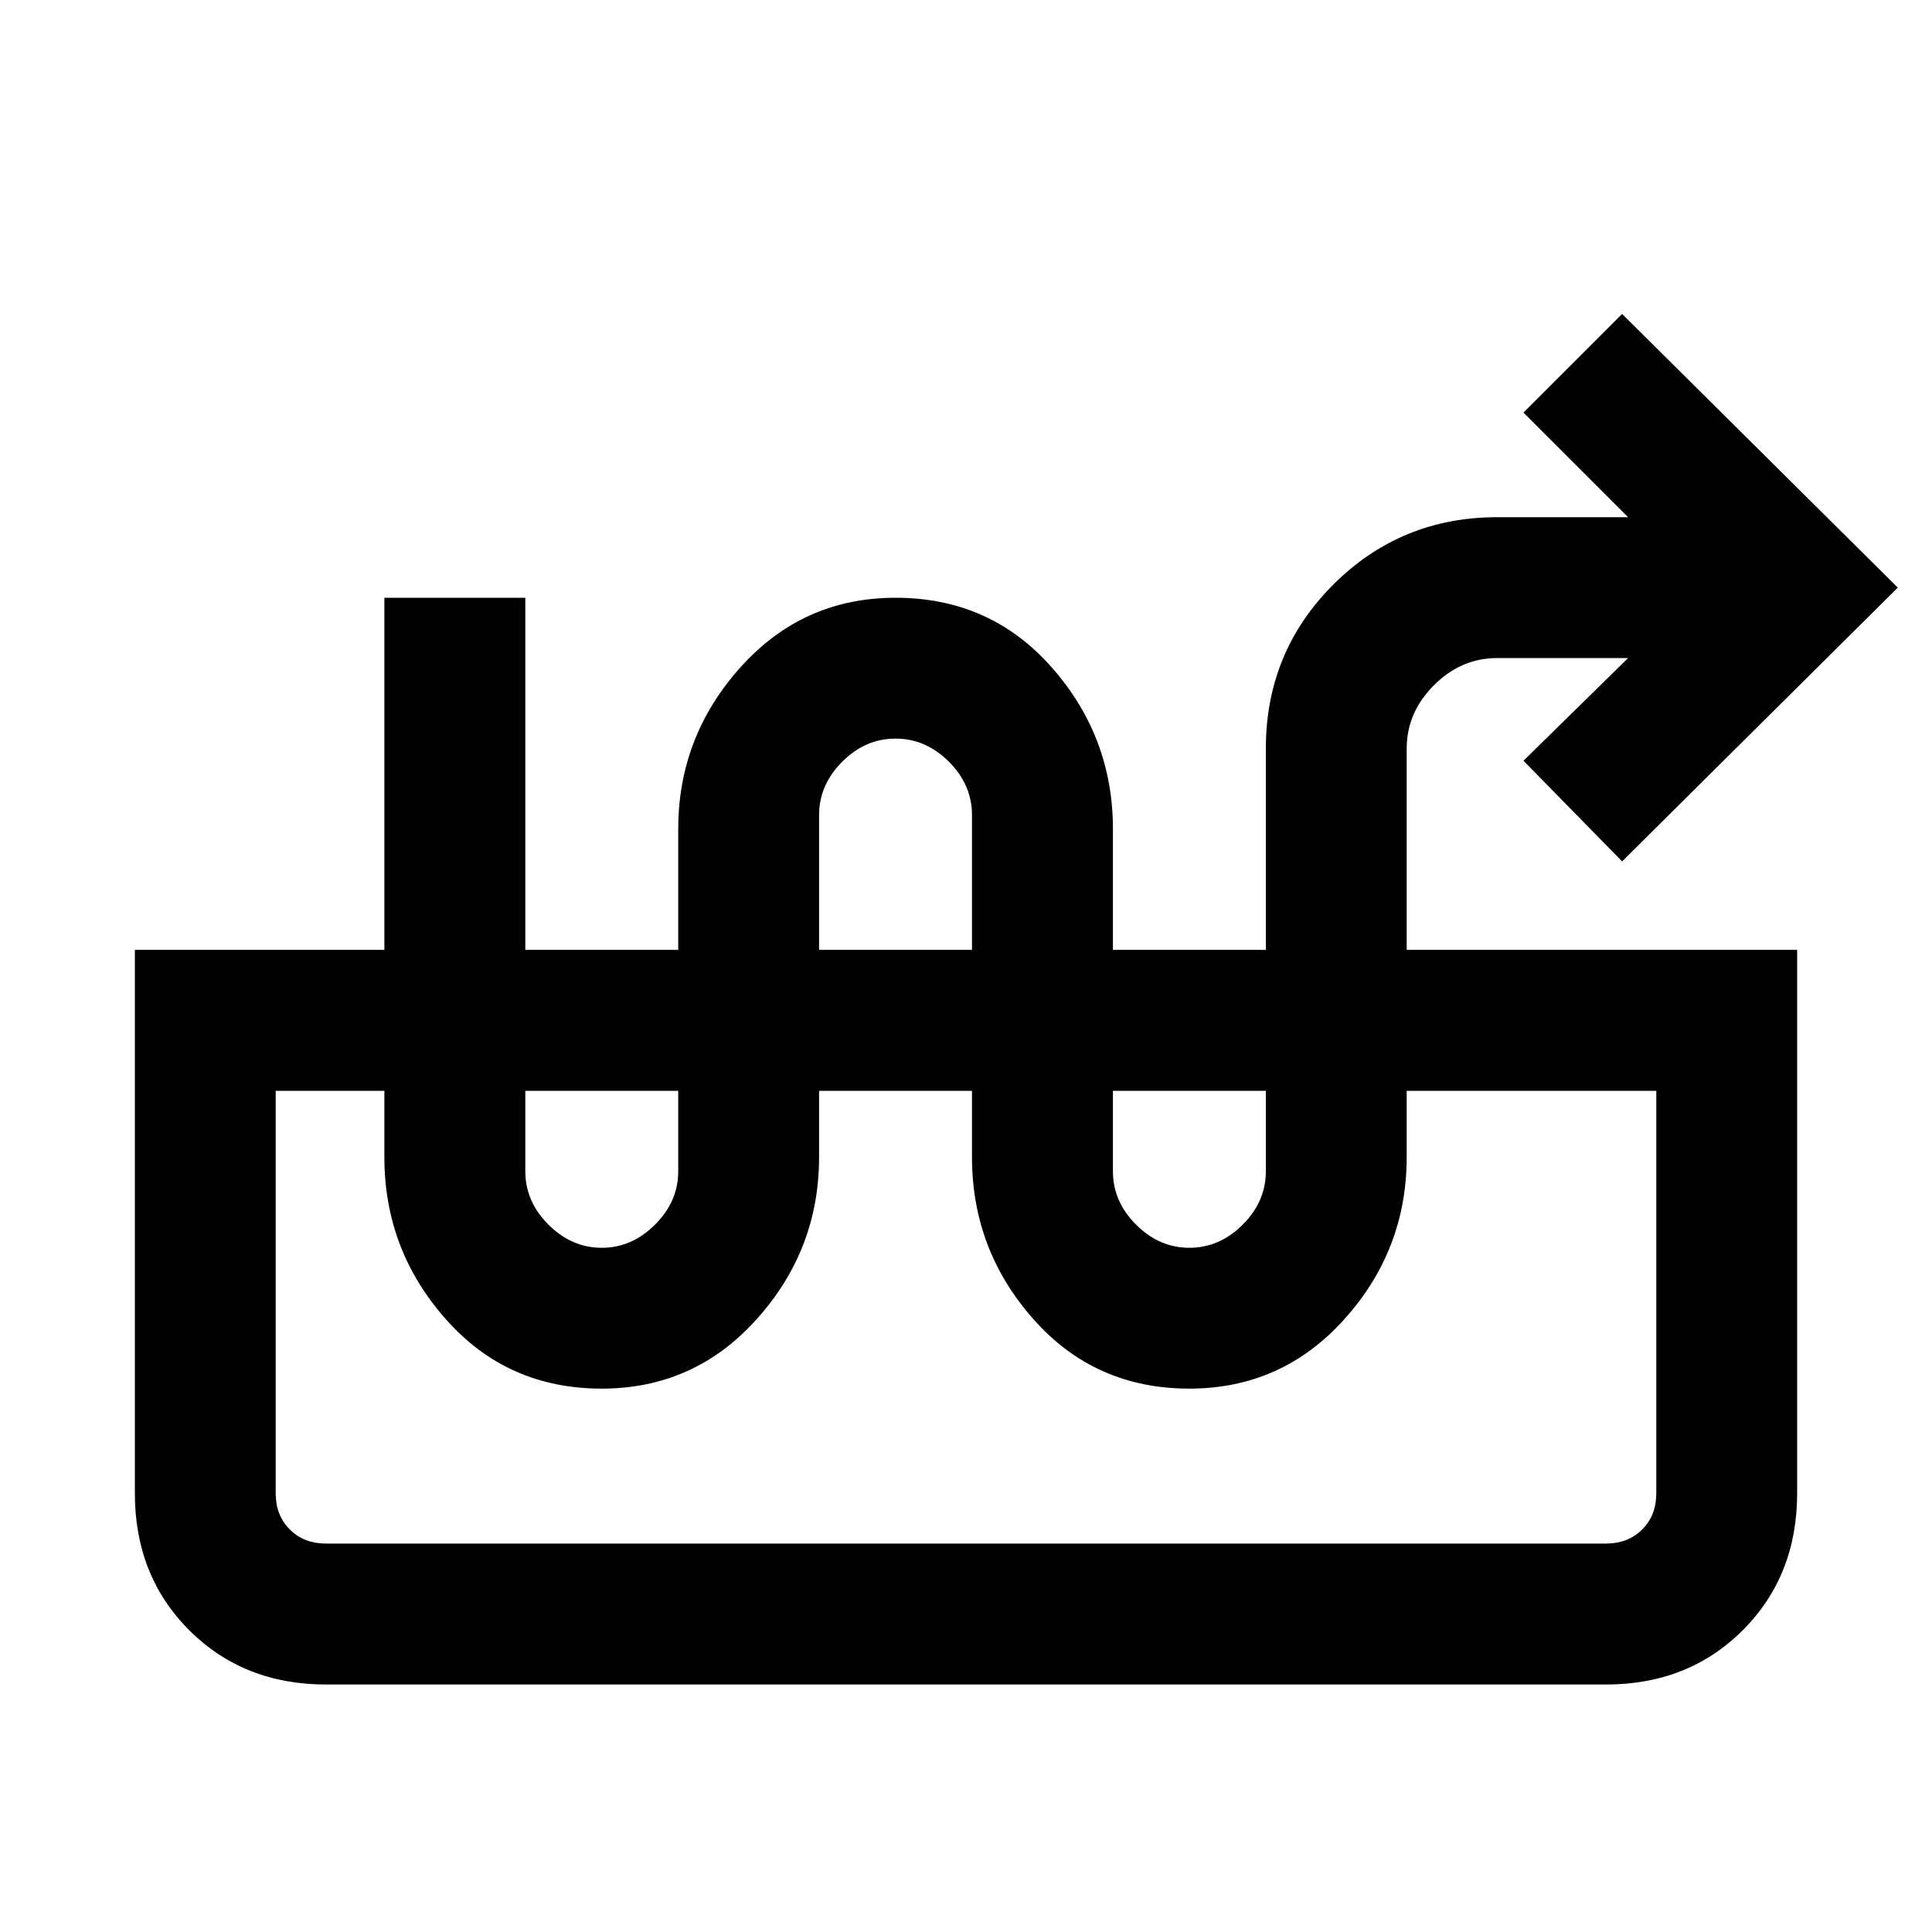 <svg xmlns="http://www.w3.org/2000/svg" height="20" width="20"><path d="M6.229 14.375q-.979 0-1.614-.719-.636-.718-.636-1.677V6.188h1.459v5.937q0 .313.239.552.24.24.552.24.313 0 .552-.24.24-.239.24-.552V8.583q0-.958.646-1.677.645-.718 1.604-.718.979 0 1.614.718.636.719.636 1.677v3.542q0 .313.239.552.24.24.552.24.313 0 .553-.24.239-.239.239-.552V7.75q0-1 .698-1.698t1.698-.698h1.354l-1.083-1.083 1.021-1.021 2.854 2.833-2.854 2.834-1.021-1.042 1.083-1.063H15.5q-.375 0-.656.282-.282.281-.282.656v4.229q0 .959-.645 1.677-.646.719-1.605.719-.979 0-1.614-.719-.636-.718-.636-1.677V8.438q0-.313-.239-.553-.24-.239-.552-.239-.313 0-.552.239-.24.24-.24.553v3.541q0 .959-.646 1.677-.645.719-1.604.719Zm-2.854 3.063q-.854 0-1.417-.563-.562-.563-.562-1.417V9.833h17.208v5.625q0 .854-.562 1.417-.563.563-1.417.563Zm0-1.459h13.25q.229 0 .375-.146.146-.145.146-.375v-4.166H2.854v4.166q0 .23.146.375.146.146.375.146Zm13.25-4.687h.521H2.854h.521Z"/></svg>